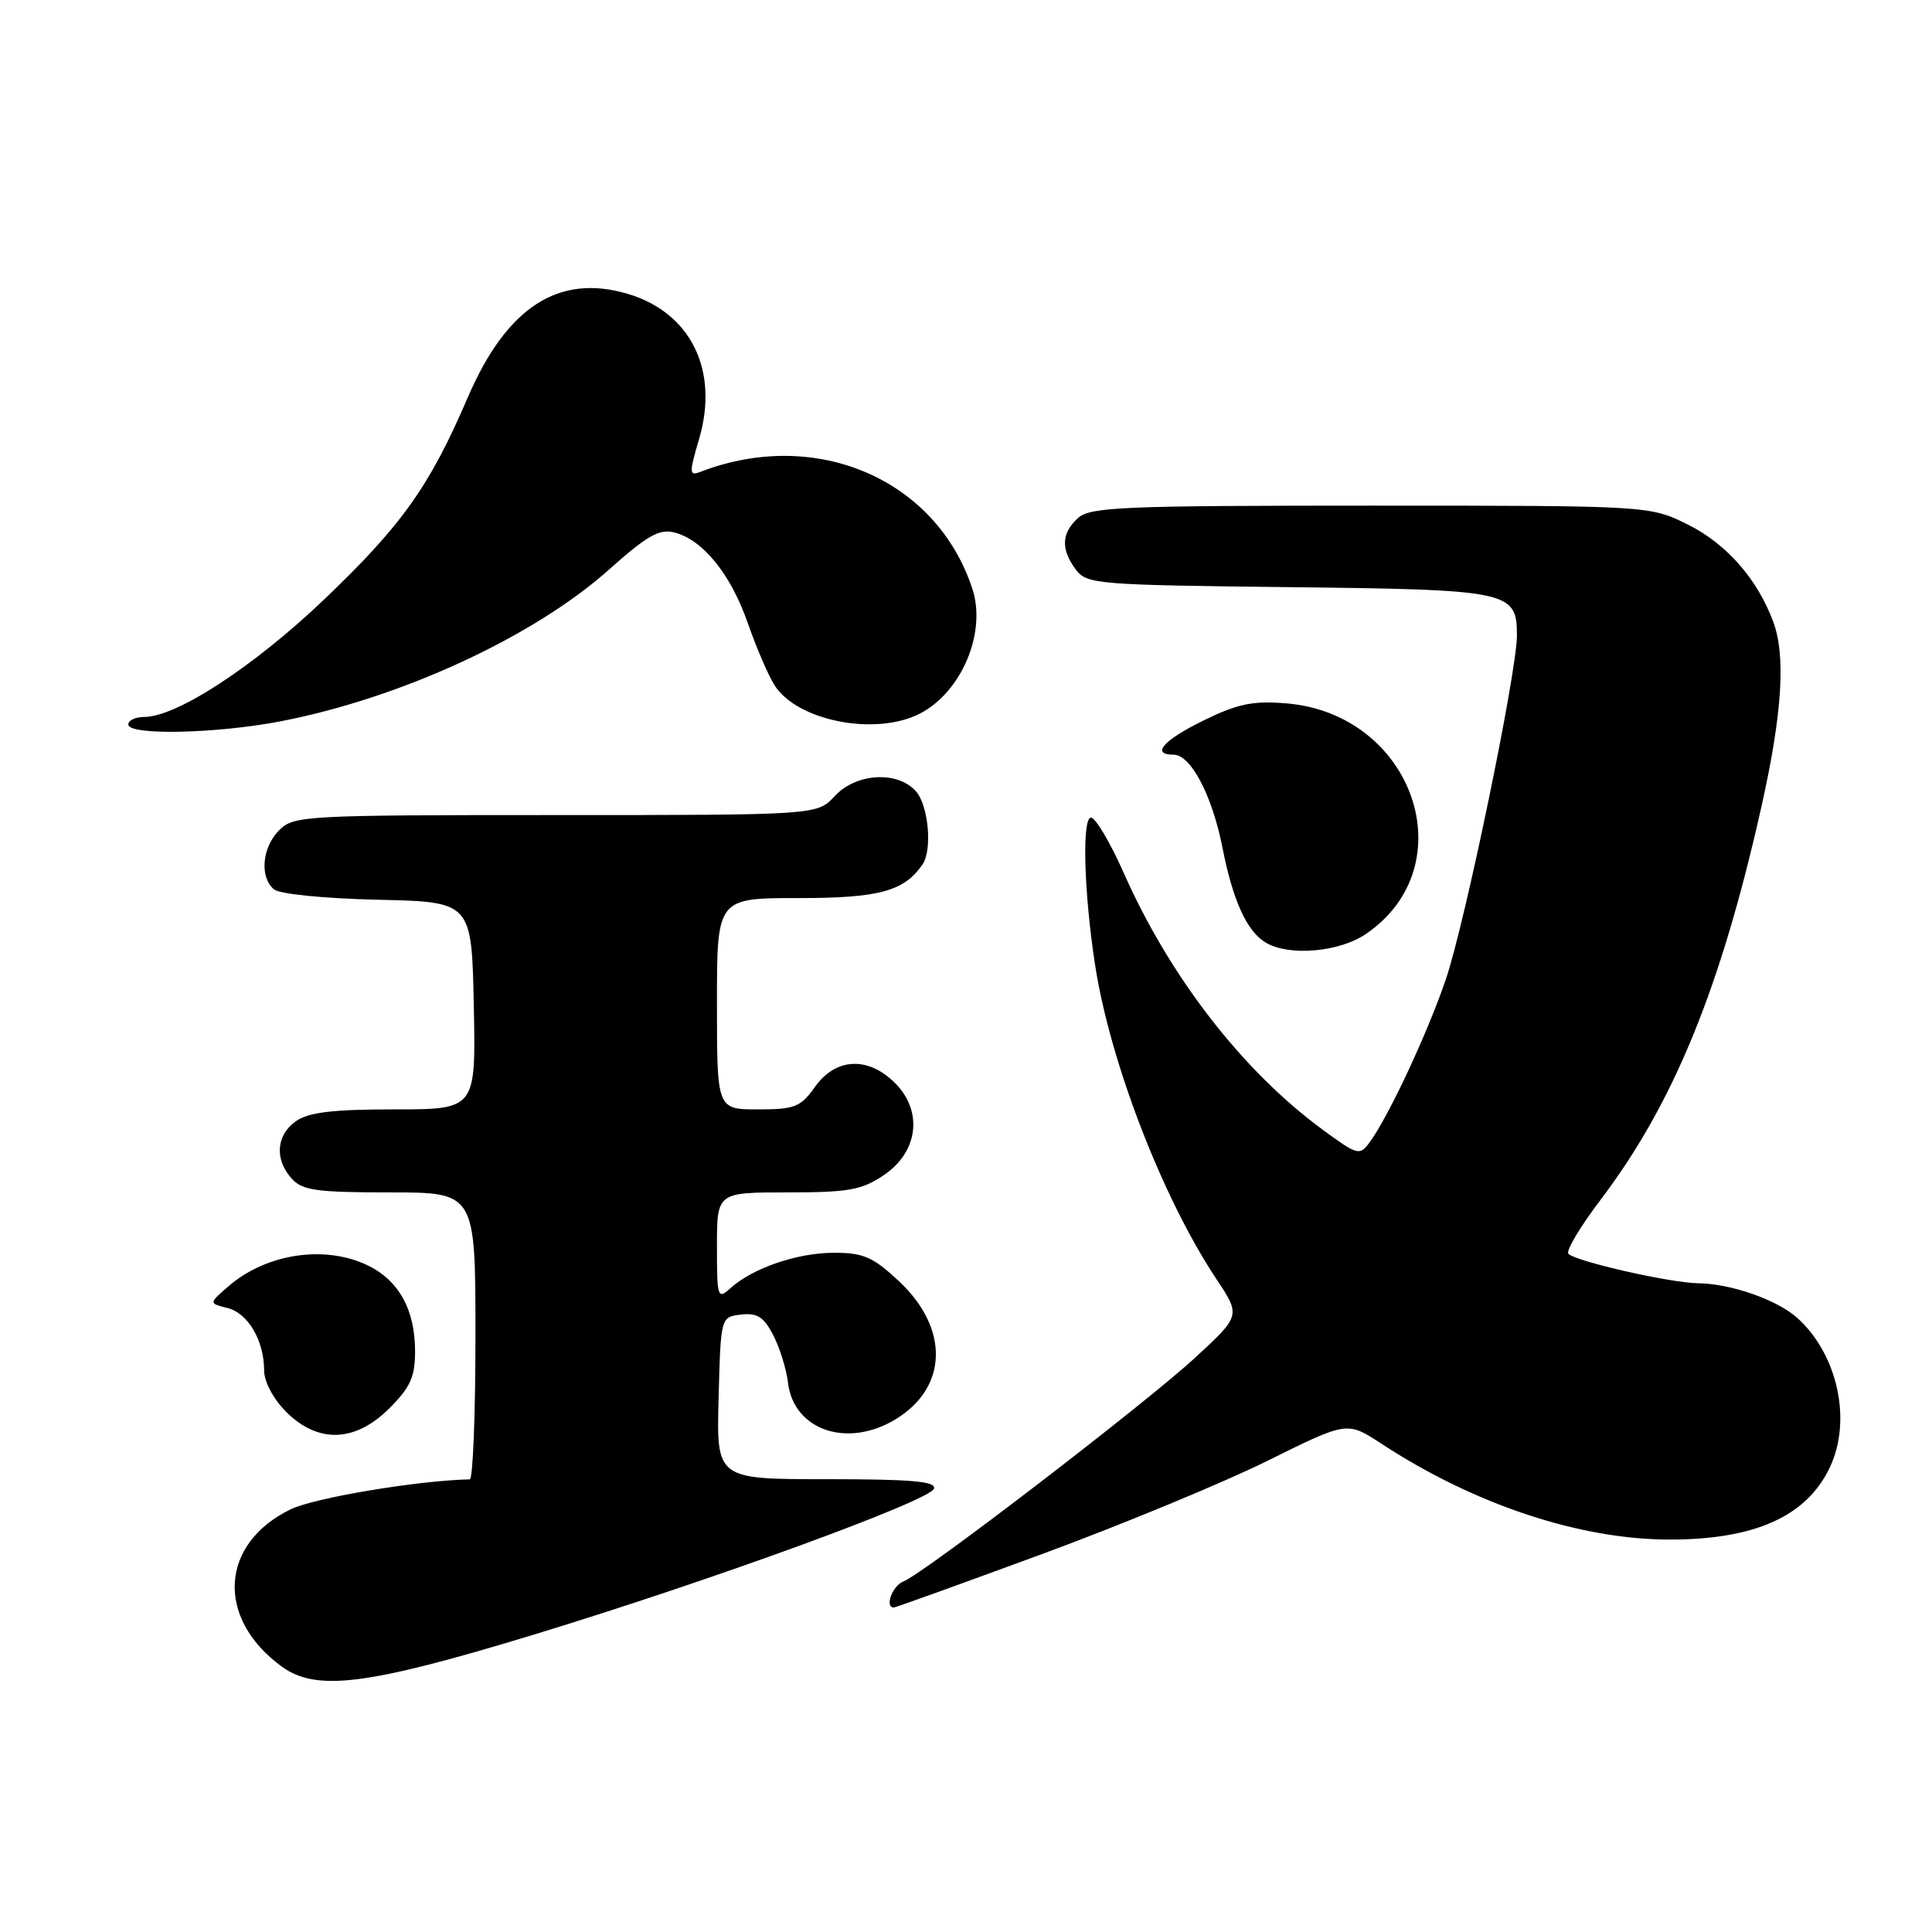 <?xml version="1.0" encoding="UTF-8" standalone="no"?>
<!DOCTYPE svg PUBLIC "-//W3C//DTD SVG 1.1//EN" "http://www.w3.org/Graphics/SVG/1.1/DTD/svg11.dtd" >
<svg xmlns="http://www.w3.org/2000/svg" xmlns:xlink="http://www.w3.org/1999/xlink" version="1.1" viewBox="0 0 256 256">
 <g >
 <path fill="currentColor"
d=" M 70.66 216.62 C 94.13 209.47 123.25 198.85 123.76 197.25 C 124.07 196.29 120.79 196.00 109.55 196.00 C 94.93 196.00 94.93 196.00 95.22 185.25 C 95.50 174.50 95.50 174.50 98.19 174.19 C 100.34 173.94 101.21 174.50 102.46 176.92 C 103.33 178.60 104.20 181.42 104.41 183.19 C 105.15 189.52 112.29 191.95 118.69 188.05 C 125.62 183.82 125.80 176.00 119.10 169.75 C 115.67 166.55 114.41 166.00 110.51 166.00 C 105.65 166.00 99.74 168.02 96.79 170.69 C 95.09 172.23 95.00 171.96 95.00 165.15 C 95.00 158.00 95.00 158.00 104.35 158.00 C 112.43 158.00 114.17 157.69 117.10 155.72 C 121.67 152.65 122.34 147.25 118.60 143.51 C 115.04 139.95 110.75 140.14 108.00 144.00 C 106.08 146.70 105.33 147.00 100.43 147.00 C 95.00 147.00 95.00 147.00 95.00 133.00 C 95.00 119.00 95.00 119.00 105.78 119.00 C 116.48 119.00 119.77 118.11 122.23 114.56 C 123.57 112.63 123.03 106.69 121.35 104.83 C 118.88 102.10 113.42 102.44 110.59 105.50 C 108.27 108.00 108.27 108.00 73.64 108.00 C 40.33 108.00 38.92 108.08 37.00 110.00 C 34.72 112.28 34.37 116.23 36.31 117.85 C 37.06 118.47 42.99 119.06 50.06 119.22 C 62.50 119.50 62.50 119.50 62.78 133.25 C 63.06 147.00 63.06 147.00 52.25 147.00 C 44.09 147.00 40.90 147.38 39.22 148.56 C 36.59 150.40 36.35 153.62 38.65 156.17 C 40.07 157.74 41.93 158.00 51.65 158.00 C 63.00 158.00 63.00 158.00 63.00 177.00 C 63.00 187.45 62.66 196.01 62.25 196.02 C 55.31 196.18 41.68 198.46 38.52 199.99 C 29.13 204.54 28.56 214.42 37.32 220.82 C 41.90 224.17 48.64 223.32 70.66 216.62 Z  M 138.19 205.88 C 148.81 201.96 162.22 196.41 168.00 193.54 C 178.50 188.33 178.50 188.33 183.00 191.27 C 195.33 199.35 209.30 204.00 221.25 204.00 C 232.55 204.00 239.39 200.92 242.46 194.44 C 245.41 188.22 243.52 179.49 238.17 174.65 C 235.52 172.25 229.40 170.10 225.06 170.04 C 221.36 170.00 208.93 167.18 207.82 166.14 C 207.45 165.79 209.36 162.57 212.07 159.00 C 221.76 146.21 228.01 130.94 233.40 106.88 C 236.17 94.49 236.65 86.87 234.94 82.32 C 232.83 76.69 228.76 72.06 223.69 69.53 C 218.61 67.00 218.61 67.00 181.63 67.00 C 148.63 67.00 144.46 67.18 142.83 68.65 C 140.63 70.65 140.55 72.81 142.57 75.50 C 144.01 77.40 145.44 77.52 170.77 77.80 C 200.11 78.13 201.00 78.32 201.00 84.21 C 201.00 89.06 194.14 122.23 191.59 129.74 C 189.16 136.89 183.98 147.97 181.48 151.37 C 180.16 153.16 179.89 153.09 175.26 149.69 C 164.68 141.93 155.03 129.48 148.94 115.75 C 147.05 111.49 145.05 108.15 144.50 108.34 C 143.36 108.72 143.65 118.37 145.09 127.77 C 147.06 140.65 154.01 158.68 161.14 169.42 C 164.41 174.33 164.41 174.33 158.34 179.92 C 151.62 186.10 122.36 208.54 119.69 209.56 C 118.24 210.12 117.19 213.00 118.44 213.00 C 118.68 213.00 127.56 209.79 138.19 205.88 Z  M 51.60 186.60 C 54.37 183.83 55.00 182.44 55.00 179.05 C 55.00 173.52 52.83 169.62 48.64 167.63 C 42.99 164.95 35.31 166.11 30.33 170.39 C 27.65 172.70 27.65 172.70 30.15 173.32 C 32.88 174.01 35.00 177.64 35.00 181.62 C 35.00 183.09 36.23 185.39 37.92 187.08 C 42.15 191.30 47.07 191.13 51.60 186.60 Z  M 181.00 123.75 C 194.25 114.71 187.30 94.60 170.45 93.20 C 166.00 92.84 164.03 93.24 159.51 95.45 C 154.14 98.08 152.45 100.00 155.51 100.00 C 157.79 100.00 160.62 105.39 161.98 112.31 C 163.37 119.38 165.24 123.46 167.75 124.92 C 170.88 126.74 177.47 126.16 181.00 123.75 Z  M 37.16 95.58 C 53.14 92.50 70.75 84.36 80.70 75.47 C 85.73 70.98 87.35 70.05 89.34 70.55 C 93.12 71.50 96.82 76.06 99.09 82.57 C 100.22 85.83 101.83 89.55 102.65 90.83 C 105.69 95.56 116.08 97.56 121.90 94.55 C 127.43 91.69 130.75 83.80 128.84 78.01 C 124.07 63.49 108.15 56.63 92.84 62.51 C 91.31 63.10 91.29 62.75 92.64 58.14 C 95.30 49.09 91.54 41.44 83.22 38.95 C 74.05 36.20 67.13 40.68 61.97 52.69 C 56.92 64.45 53.24 69.62 42.88 79.50 C 33.60 88.34 23.39 95.00 19.11 95.00 C 17.95 95.00 17.00 95.45 17.00 96.00 C 17.00 97.47 28.66 97.22 37.16 95.58 Z "/>
</g>
</svg>